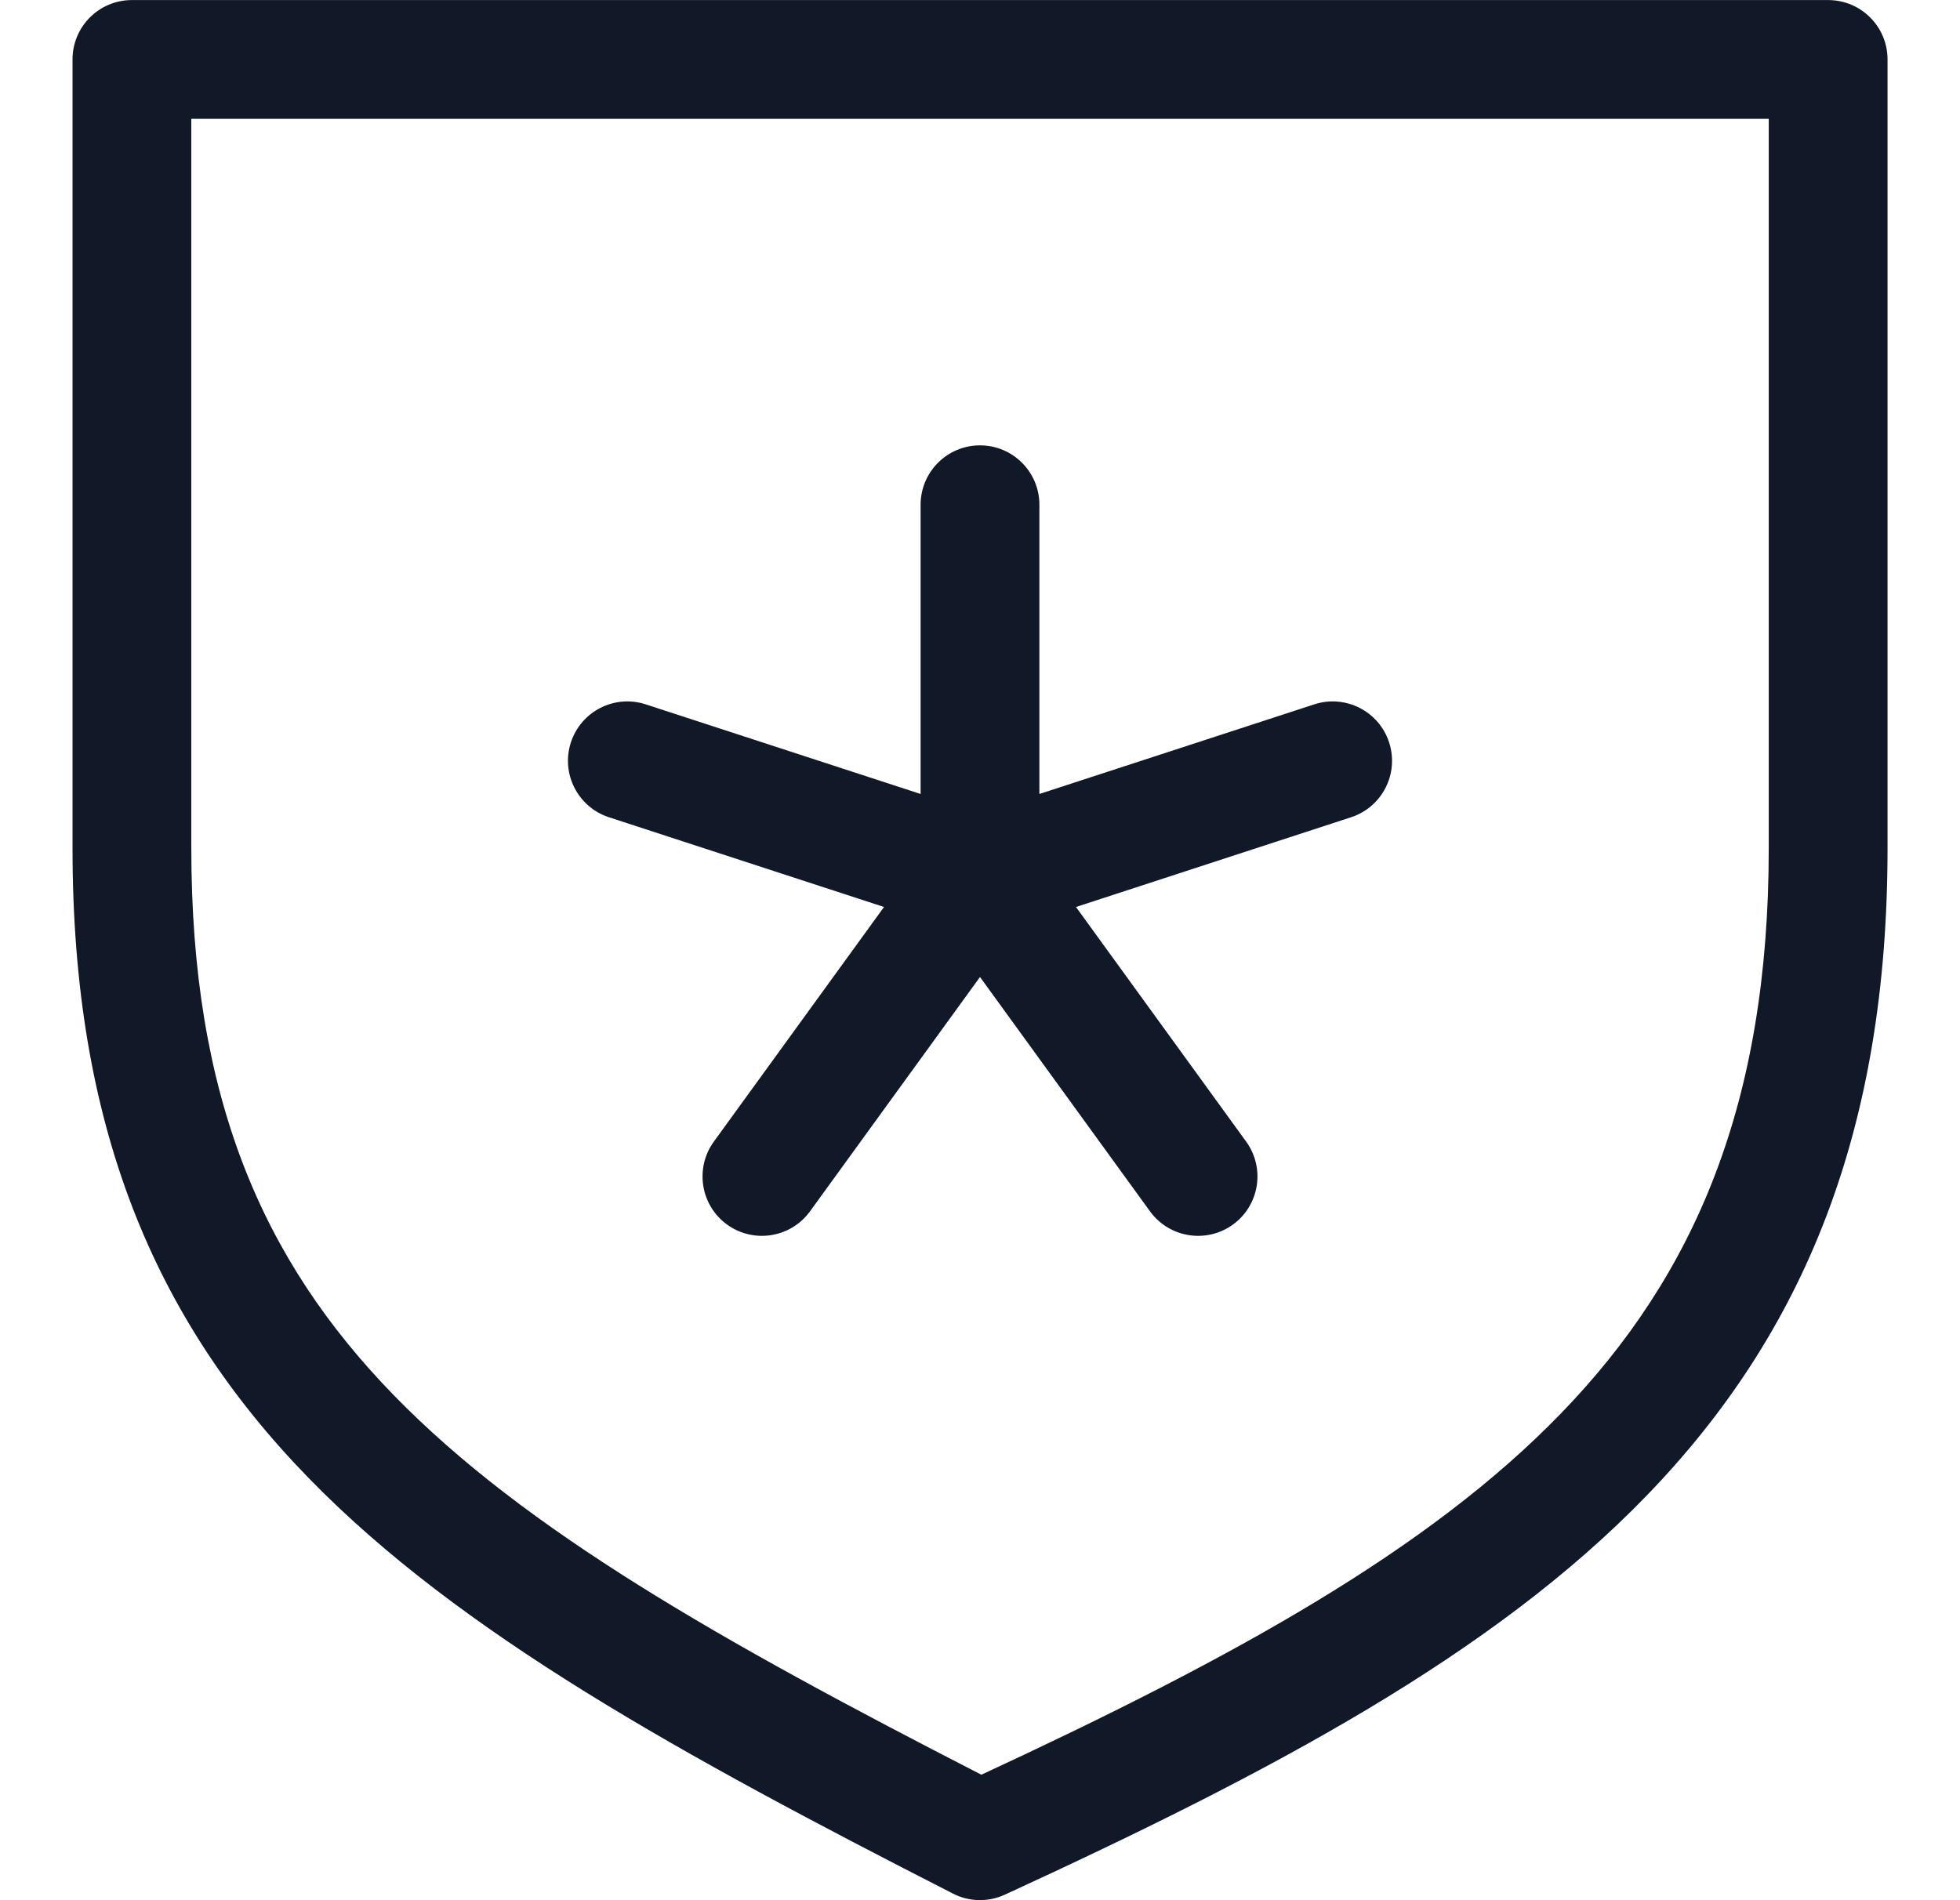 <svg width="33" height="32" viewBox="0 0 33 32" fill="none" xmlns="http://www.w3.org/2000/svg">
<path fill-rule="evenodd" clip-rule="evenodd" d="M2.221 0.001C1.668 0.001 1.221 0.448 1.221 1.001L2.221 1.001L1.221 1.001V1.001V1.002V1.004L1.221 1.014L1.221 1.053L1.221 1.209L1.221 1.834L1.221 4.331L1.221 14.284C1.221 18.932 2.573 22.194 5.193 24.887C7.747 27.512 11.468 29.55 16.045 31.889C16.318 32.029 16.639 32.035 16.918 31.907C21.4 29.847 25.129 27.869 27.722 25.189C30.37 22.453 31.78 19.046 31.78 14.284V1.001C31.78 0.448 31.332 0.001 30.78 0.001H16.5H2.221ZM3.221 4.331L3.221 2.001H16.5H29.78V14.284C29.78 18.584 28.534 21.474 26.285 23.799C24.056 26.102 20.793 27.906 16.523 29.887C12.117 27.625 8.841 25.769 6.627 23.493C4.407 21.211 3.221 18.467 3.221 14.284L3.221 4.331ZM17.5 8.5C17.5 7.948 17.052 7.5 16.5 7.5C15.948 7.5 15.5 7.948 15.5 8.5V13.371L10.873 11.862C10.348 11.69 9.784 11.977 9.612 12.502C9.441 13.027 9.728 13.592 10.253 13.763L14.884 15.274L12.019 19.225C11.695 19.672 11.794 20.297 12.241 20.622C12.688 20.946 13.314 20.846 13.638 20.399L16.5 16.453L19.362 20.399C19.687 20.846 20.312 20.946 20.759 20.622C21.206 20.297 21.305 19.672 20.981 19.225L18.116 15.274L22.747 13.763C23.273 13.592 23.559 13.027 23.388 12.502C23.217 11.977 22.652 11.69 22.127 11.862L17.5 13.371V8.5Z" fill="#111827"/>
</svg>
